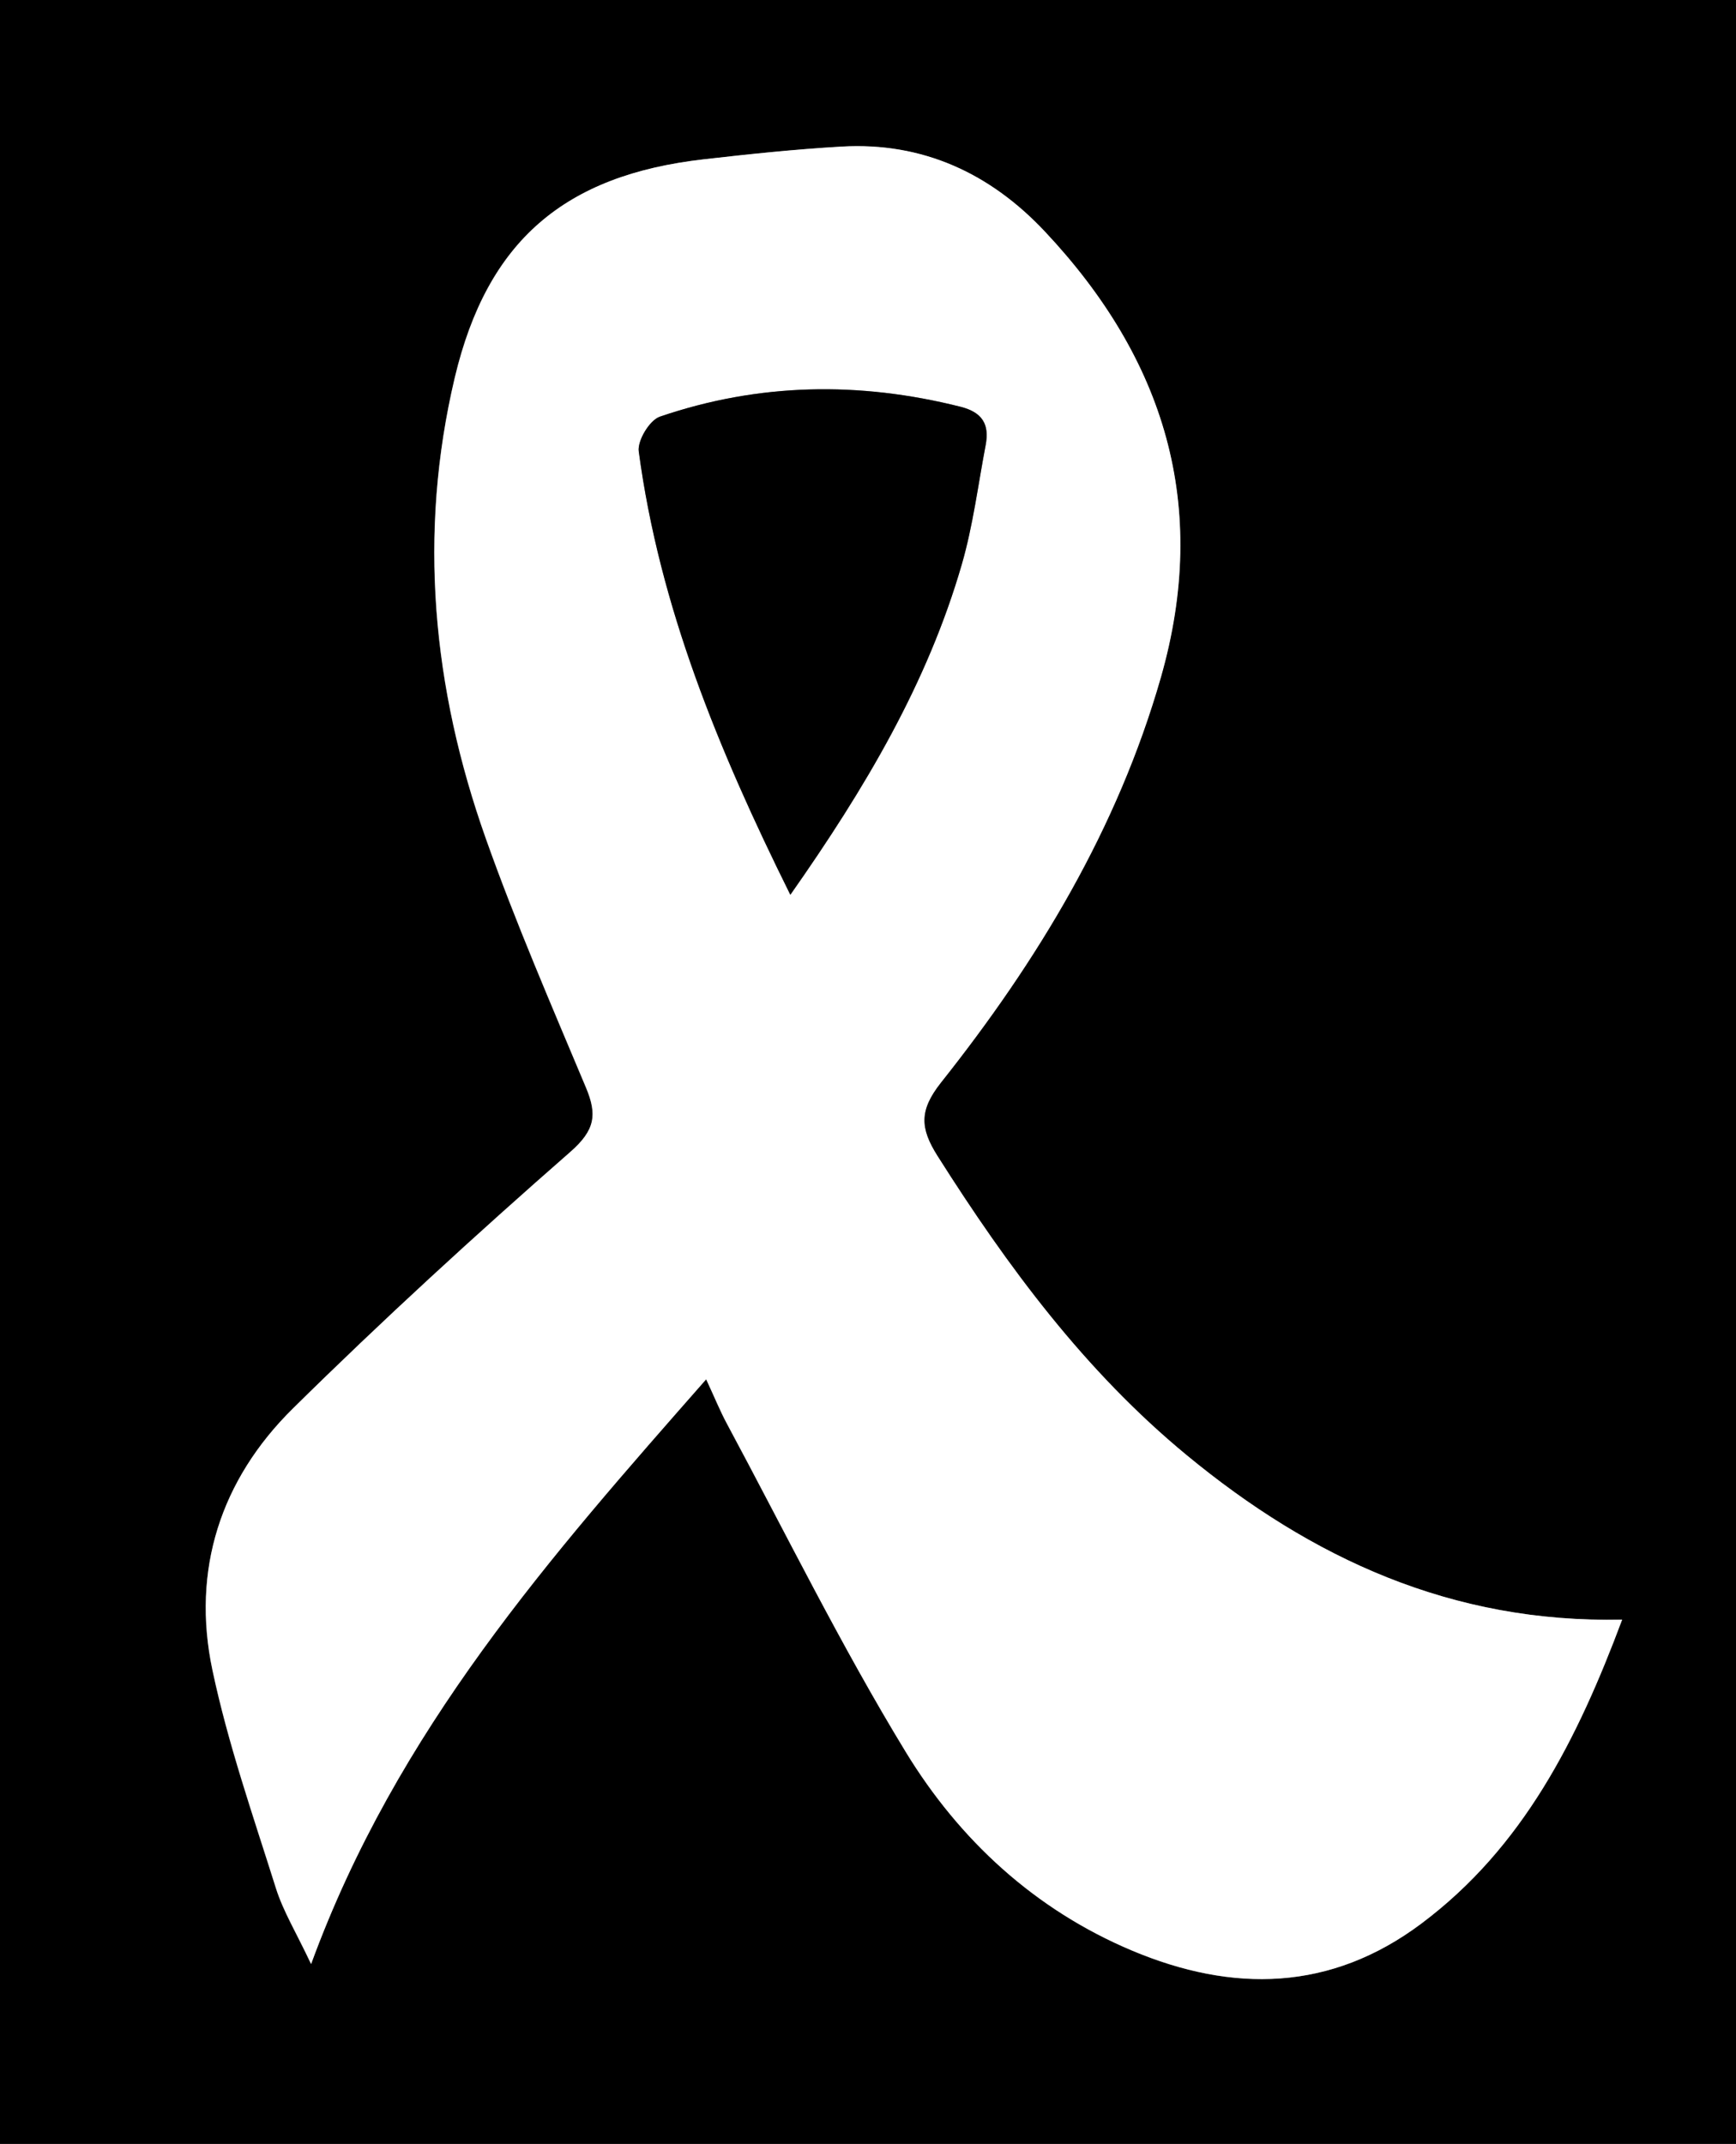 <svg id="Layer_1" data-name="Layer 1" xmlns="http://www.w3.org/2000/svg" viewBox="0 0 479.26 591.77"><rect x="0" y="0" width="479.26" height="591.77" fill="#808080" stroke="none"/><defs><style>.cls-1{fill:#fff;}</style></defs><title>condolo</title><path d="M249.3,155.72H728.56V747.49H249.3ZM697.13,602.77c-47.06,1-85.74-16.94-120.24-45.39-28.1-23.17-49.44-52-68.8-82.57-4.93-7.78-5.11-12.68.93-20.29,26.72-33.66,48.76-70,60.72-111.84,13.57-47.46,1-87.93-32-123-15.1-16.09-33.77-24.78-56.2-23.47-12.7.74-25.37,2.06-38,3.51-38.44,4.38-59.76,22.47-68.71,60.21-10.22,43.11-6.16,85.74,8.54,127.2,8.25,23.28,18.11,46,27.67,68.8,3.14,7.48,2.53,11.77-4.3,17.75-26.17,22.91-51.87,46.43-76.63,70.86-19.92,19.65-28,44.57-22.2,72.14,4.31,20.39,11.24,40.24,17.51,60.17,2,6.43,5.66,12.37,9.73,21,23.64-64.58,66-112.47,109.07-161.4,2.27,4.87,3.8,8.67,5.73,12.26,16.3,30.29,31.51,61.26,49.39,90.59,14.82,24.3,35.64,43.55,62.47,54.84,27.81,11.7,54.86,11.27,79.85-7.43C669.81,665.63,684.76,635.83,697.13,602.77Z" transform="translate(-249.3 -155.72)"/><path class="cls-1" d="M697.13,602.77c-12.37,33.06-27.32,62.86-55.46,83.91-25,18.7-52,19.13-79.85,7.43-26.83-11.29-47.65-30.54-62.47-54.84C481.47,609.94,466.26,579,450,548.68c-1.93-3.59-3.46-7.39-5.73-12.26-43,48.93-85.43,96.82-109.07,161.4-4.07-8.65-7.71-14.59-9.73-21-6.27-19.93-13.2-39.78-17.51-60.17-5.83-27.57,2.28-52.49,22.2-72.14,24.76-24.43,50.46-47.95,76.63-70.86,6.83-6,7.44-10.27,4.3-17.75-9.56-22.8-19.42-45.52-27.67-68.8-14.7-41.46-18.76-84.09-8.54-127.2,9-37.74,30.27-55.83,68.71-60.21,12.63-1.45,25.3-2.77,38-3.51,22.43-1.31,41.1,7.38,56.2,23.47,33,35.12,45.56,75.59,32,123.05-12,41.85-34,78.18-60.72,111.84-6,7.61-5.86,12.51-.93,20.29,19.36,30.57,40.7,59.4,68.8,82.57C611.39,585.83,650.07,603.8,697.13,602.77ZM467.49,402.7c20.73-29.51,37.85-58.44,47.34-91.2,3.11-10.74,4.5-22,6.6-33,1.09-5.69-.93-9-6.95-10.51-28-7.05-55.72-6.59-83,2.73-2.82,1-6.23,6.6-5.83,9.59C431.38,323.11,447.53,362.4,467.49,402.7Z" transform="translate(-249.3 -155.72)"/><path d="M467.49,402.7c-20-40.3-36.11-79.59-41.85-122.38-.4-3,3-8.63,5.83-9.59,27.29-9.32,55-9.78,83-2.73,6,1.52,8,4.82,6.95,10.51-2.1,11-3.49,22.25-6.6,33C505.34,344.26,488.22,373.19,467.49,402.7Z" transform="translate(-249.3 -155.72)"/></svg>